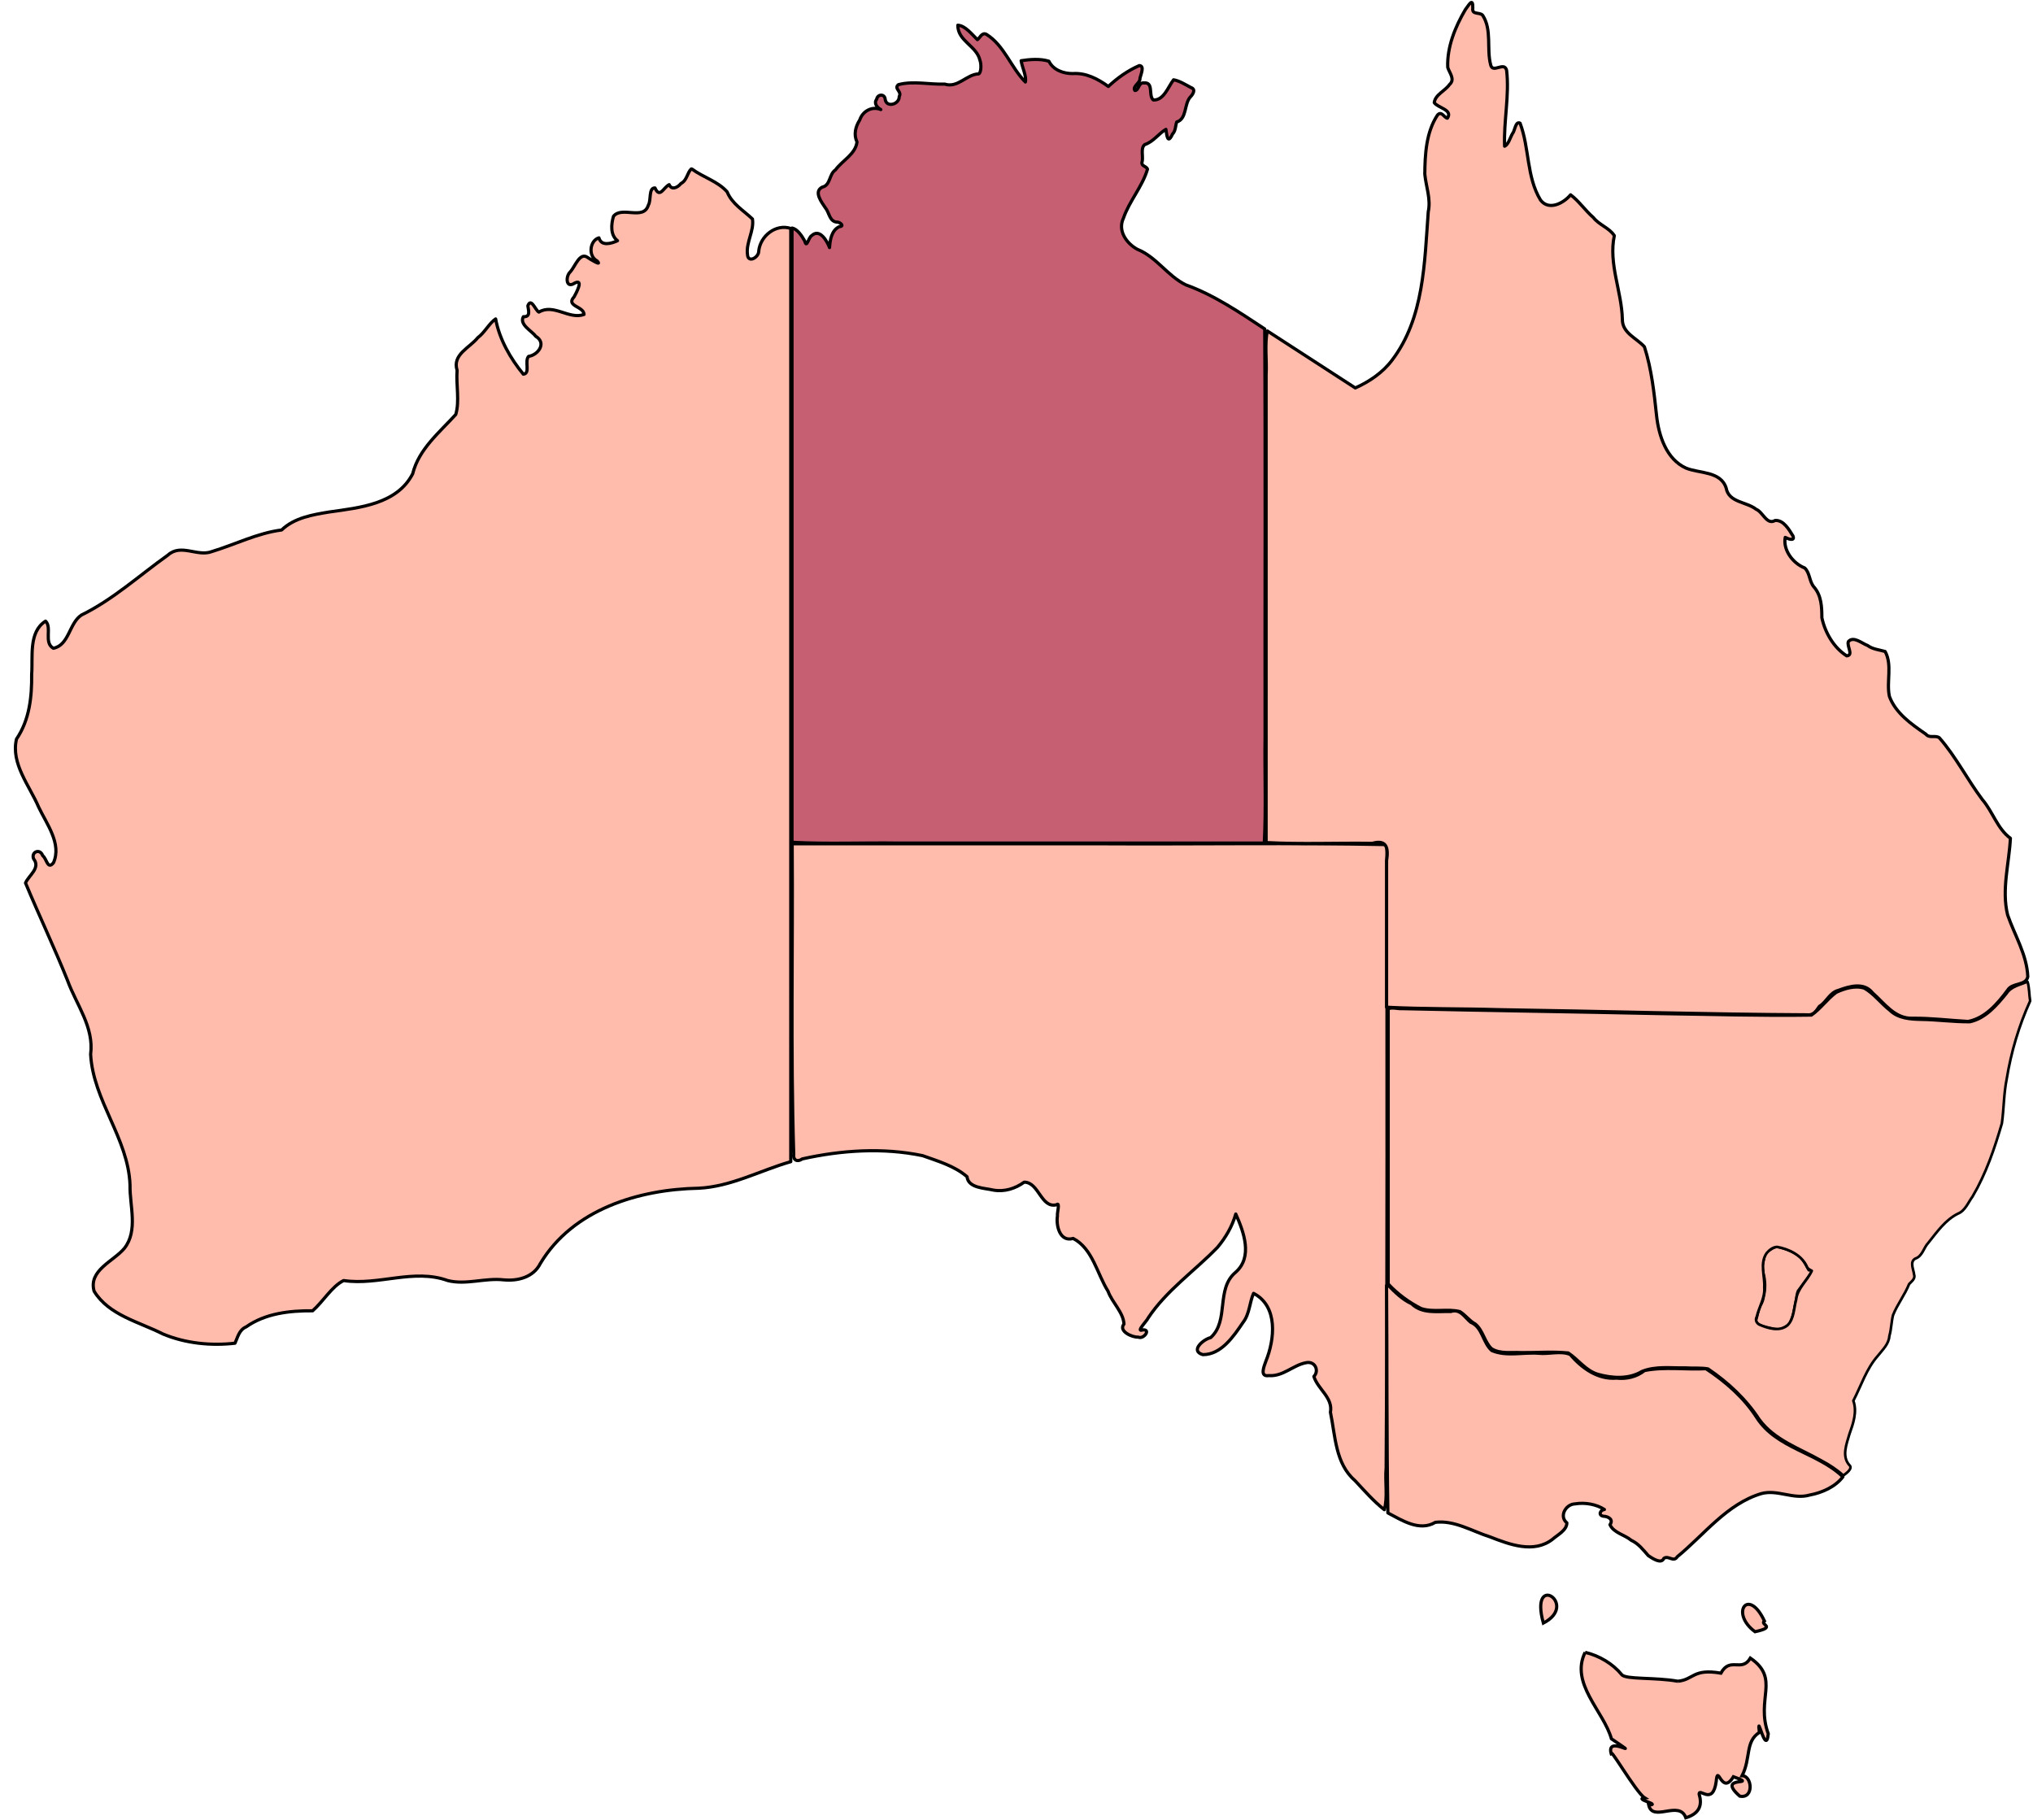 <?xml version="1.0" encoding="UTF-8" standalone="no"?>
<svg
   xmlns:dc="http://purl.org/dc/elements/1.1/"
   xmlns:cc="http://creativecommons.org/ns#"
   xmlns:rdf="http://www.w3.org/1999/02/22-rdf-syntax-ns#"
   xmlns:svg="http://www.w3.org/2000/svg"
   xmlns="http://www.w3.org/2000/svg"
   xmlns:sodipodi="http://sodipodi.sourceforge.net/DTD/sodipodi-0.dtd"
   xmlns:inkscape="http://www.inkscape.org/namespaces/inkscape"
   version="1.0"
   id="Australia_1_"
   x="0px"
   y="0px"
   width="1913.815"
   height="1713.006"
   viewBox="0 0 1913.815 1713.006"
   enable-background="new 0 0 2055.113 1846.109"
   xml:space="preserve"
   sodipodi:docname="northern_territory_state.svg"
   inkscape:version="1.0.1 (3bc2e813f5, 2020-09-07)"
   inkscape:export-filename="C:\Users\levi_\Desktop\Flutter_Projects\tazzie\tazzie\assets\images\states\northern_territory_state.png"
   inkscape:export-xdpi="50.161594"
   inkscape:export-ydpi="50.161594"><defs
   id="defs1022" /><sodipodi:namedview
   pagecolor="#ffffff"
   bordercolor="#666666"
   borderopacity="1"
   objecttolerance="10"
   gridtolerance="10"
   guidetolerance="10"
   inkscape:pageopacity="0"
   inkscape:pageshadow="2"
   inkscape:window-width="1920"
   inkscape:window-height="986"
   id="namedview1020"
   showgrid="false"
   inkscape:zoom="0.43334386"
   inkscape:cx="1063.6735"
   inkscape:cy="867.38479"
   inkscape:window-x="-11"
   inkscape:window-y="-11"
   inkscape:window-maximized="1"
   inkscape:current-layer="layer1"
   inkscape:document-rotation="0" />


<g
   inkscape:groupmode="layer"
   id="layer1"
   inkscape:label="MainLayer"
   transform="translate(-77.03,-90.13)"><g
     id="g1926"
     inkscape:label="Tasmania"
     style="fill:#ffbbac;fill-opacity:1"><path
       id="path305_1_"
       style="display:inline;fill:#ffbbac;fill-opacity:1;stroke:#000000;stroke-width:3;stroke-miterlimit:4;stroke-dasharray:none;stroke-opacity:1"
       inkscape:label="Tasmania"
       d="m 1569.236,1645.526 c 13.591,3.282 26.106,10.845 34.481,21.057 3.857,4.702 31.343,2.329 52.729,6.166 m 0,0 c 15.142,-1.381 14.023,-12.196 40.586,-7.607 8.768,-15.944 19.542,-0.313 27.764,-14.177 28.395,19.533 4.78,38.124 16.84,71.272 -2.168,22.066 -11.156,-22.936 -8.352,-1.315 -13.587,8.635 -7.859,24.303 -16.316,40.816 9.504,-0.15 11.433,21.918 -2.147,19.194 -23.481,-20.49 19.771,-8.918 -5.999,-18.296 -11.273,18.595 -14.634,-13.451 -16.217,4.59 -3.207,22.971 -15.825,5.472 -16.083,11.706 2.675,8.859 1.875,17.956 -12.495,22.351 -6.131,-17.144 -31.328,4.767 -34.982,-12.089 12.575,-0.2 -14.348,-5.485 -3.77,-6.667 -8.54,-5.324 -35.693,-53.18 -31.029,-40.029 -7.802,-22.134 32.676,7.005 -0.263,-15.562 -7.345,-26.056 -39.227,-52.118 -24.747,-81.41"
       sodipodi:nodetypes="csccccccccccccccccc" /><path
       id="path207_1_"
       style="fill:#ffbbac;fill-opacity:1;stroke:#000000;stroke-width:3;stroke-miterlimit:4;stroke-dasharray:none;stroke-opacity:1"
       inkscape:label="Flinders"
       d="m 1729.176,1626.146 c -23.856,-17.431 -6.281,-42.469 8.828,-10.11 -4.723,3.521 12.121,5.53 -8.828,10.11 z"
       sodipodi:nodetypes="ccc" /><path
       id="path205_1_"
       style="fill:#ffbbac;fill-opacity:1;stroke:#000000;stroke-width:3;stroke-miterlimit:4;stroke-dasharray:none;stroke-opacity:1"
       inkscape:label="King"
       d="m 1529.907,1618.005 c -13.518,-49.006 34.141,-17.67 0,0 z"
       sodipodi:nodetypes="cc" /></g><path
     style="display:none;fill:#e4c5a7;fill-opacity:1;stroke:#000000;stroke-width:3;stroke-linejoin:round;stroke-miterlimit:4;stroke-dasharray:none;stroke-opacity:1;paint-order:markers fill stroke"
     d="m 1822.56,1408.87 c 9.883,19.7 -20.274,47.869 -1.261,62.047 -8.874,12.332 -27.477,32.285 -61.749,27.744 -50.636,-27.181 -135.581,113.978 -115.597,57.413 24.188,2.015 -12.193,13.533 -21.552,-8.92 8.203,1.018 -93.612,-49.897 -27.856,-26.388 -10.808,23.591 -40.734,5.602 -7.055,-10.002 -36.773,-17.089 -48.257,11.289 -31.613,12.776 -40.606,53.781 -80.69,-0.862 -128.101,-1.172 -12.463,18.701 -61.369,-15.773 -75.229,-38.082 -33.114,-22.163 -7.745,-87.736 -53.266,-101.168 22.285,18.884 49.837,49.644 14.095,6.173 -22.219,-22.065 8.713,9.333 2.141,-14.285 -31.063,-5.507 -6.728,10.042 -50.377,11.328 -3.493,-10.693 30.629,-56.42 -9.356,-79.138 4.33,35.031 -52.033,81.078 -54.258,47.064 42.874,-4.022 9.797,-47.813 42.05,-70.89 14.178,-15.523 0.062,-36.336 -3.301,-50.704 -3.849,27.223 -35.306,50.582 -41.219,54.808 -16.409,6.852 -56.481,66.658 -49.177,53.285 20.538,0.202 -6.527,21.77 -19.027,-2.853 0.172,-7.426 13.127,7.658 -3.604,-17.533 -17.149,-26.353 -24.728,-70.68 -46.574,-62.959 -20.735,-13.009 -3.465,-46.204 -6.156,-32.303 -23.842,6.58 -14.519,-25.493 -35.332,-21.533 -4.141,15.201 -61.173,5.996 -51.129,-6.467 -67.647,-44.094 -158.838,-19.934 -231.479,11.084 -60.783,-0.585 -138.805,14.183 -167.961,69.137 -21.334,38.05 -54.565,6.372 -81.721,23.699 -15.22,-13.136 -56.66,-10.658 -85.449,-1.867 -38.428,-14.451 -38.402,31.731 -58.693,26.908 -23.498,-7.449 -73.676,19.842 -60.484,28.646 -2.32,5.12 -50.926,0.744 -72.303,-5.716 8.368,-6.08 -79.658,-21.506 -65.415,-59.64 14.518,-18.244 48.066,-20.013 33.028,-65.522 -3.898,24.413 8.156,-0.262 -0.223,-12.742 7.38,-49.542 -48.1,-95.566 -35.049,-149.466 -30.922,-54.302 -45.014,-123.389 -83.778,-168.49 11.578,-2.09 17.064,-11.336 11.226,-1.691 6.314,13.781 10.41,42.428 21.896,10.974 -35.235,-28.339 -11.873,-60.257 -4.711,-7.134 6.413,-25.398 22.485,39.661 21.512,-10.955 -3.746,-25.92 -44.243,-64.412 -37.95,-99.1 32.771,-34.179 -4.192,-98.674 34.066,-114.889 -9.353,47.627 15.814,30.119 23.934,-1.524 40.11,-10.081 76.836,-60.786 101.787,-64.24 26.214,19.122 56.956,-17.509 92.381,-15.991 27.489,-32.351 91.663,-1.673 123.797,-53.672 -0.815,-34.333 53.267,-50.033 39.563,-71.88 -8.827,-48.557 19.86,-49.044 19.721,-56.329 14.227,-3.774 16.424,-35.552 20.762,-5.975 4.489,9.588 32.775,74.959 24.163,20.404 11.556,8.389 23.943,-9.668 5.246,-17.585 -15.107,-13.238 -8.228,-21.537 -6.694,-16.206 17.148,0.961 -8.861,-7.469 8.22,-15.156 9.996,21.787 2.862,5.076 20.635,8.143 21.176,9.654 46.351,9.395 11.303,-5.421 7.245,3.471 21.335,-33.52 4.58,-12.827 -14.346,-12.956 13.971,-30.635 8.456,-28.224 -2.732,-13.473 21.093,6.674 16.271,3.346 13.064,4.349 -9.311,-1.304 -7.166,-11.007 1.733,-6.577 9.754,-22.29 14.108,-4.819 -2.622,-11.212 23.822,4.614 5.325,-9.908 -0.938,-0.434 7.455,-21.165 -0.808,-16.693 3.15,-7.331 23.672,-7.865 15.439,-5.154 4.746,-43.121 2.503,18.691 7.087,-6.066 8.515,16.359 16.901,0.703 16.151,-18.355 -7.883,-5.374 3.355,2.767 4.117,-4.008 5.872,25.338 9.382,-5.144 16.67,-0.792 -3.262,19.423 10.354,-6.102 11.049,-0.703 5.694,-0.531 1.955,-20.992 13.984,-6.921 5.143,7.745 14.901,0.458 28.896,17.593 -0.395,18.278 35.276,21.704 21.608,35.063 -12.091,44.493 8.904,31.38 7.469,6.114 -0.799,7.359 27.403,-28.981 43.669,7.56 -5.428,10.158 9.176,-31.681 22.313,4.59 -5.874,-29.733 30.288,-15.947 -2.957,-27.442 13.171,-0.715 -26.719,-27.468 -0.136,-31.966 -1.39,-17.399 40.503,-33.773 24.351,-46.255 5.238,-17.421 12.407,-32.631 26.97,-24.392 -15.969,-3.405 4.109,-27.931 4.326,-6.296 15.791,5.563 15.12,-18.759 6.444,-12.151 13.944,-17.938 12.855,-2.891 45.972,-6.663 20.27,5.34 37.464,-19.887 34.858,-7.592 11.947,-35.12 -53.617,-49.067 -39.416,-39.072 2.84,-17.521 25.441,1.532 20.594,1.92 -5.947,-16.79 7.421,-10.094 17.875,3.507 13.641,-33.126 60.592,88.248 39.933,18.994 8.915,-1.507 37.251,-1.326 27.677,2.654 8.062,18.431 35.528,0.176 55.132,23.081 3.219,-7.213 34.586,-26.311 25.874,-18.462 15.371,-15.758 -0.334,32.906 -1.427,19.651 12.479,-13.608 20.232,2.805 15.883,-3.386 -4.279,34.506 24.758,-1.422 21.3,-14.497 -3.799,20.949 35.555,8.447 12.32,30.167 2.564,1.182 -3.895,25.341 -11.073,19.394 9.829,-3.586 -13.271,35.718 -8.51,7.058 -11.771,13.352 -26.176,18.561 -22.312,14.864 4.762,4.054 -6.081,27.177 8.275,17.386 -11.757,37.908 -56.134,65.441 2.081,87.245 19.993,23.863 30.307,28.272 53.816,34.698 48.623,31.143 90.185,59.42 136.223,88.208 67.388,-24.392 65.618,-122.426 69.347,-182.839 -13.347,-19.368 4.606,-97.456 16.447,-69.533 8.77,-10.752 -12.127,-8.586 -12.079,-16.284 -2.866,-6.27 25.069,-15.311 15.901,-25.338 -15.305,-18.225 27.392,-97.252 22.383,-57.871 27.02,-5.32 3.618,62.026 23.589,50.777 24.431,-20.627 -13.501,134.674 17.793,48.471 15.102,14.551 3.948,115.657 51.363,69.96 4.72,8.87 24.463,31.33 41.342,38.511 -8.043,19.99 3e-4,41.665 6.278,67.827 -6.842,36.89 26.152,27.088 21.924,45.63 15.8,39.719 -1.249,80.156 35.164,106.451 19.471,7.772 35.793,-2.321 42.669,25.712 4.993,7.952 16.275,4.164 32.432,17.196 7.571,20.622 10.986,-5.095 18.445,10.046 6.748,1.567 20.822,25.978 1.495,12.88 -0.533,24.497 23.917,30.868 21.774,28.677 2.242,22.936 17.608,23.485 12.972,40.324 -3.005,23.375 38.655,64.158 23.189,29.941 8.229,-15.476 35.791,22.794 35.813,1.6 1.02,13.604 8.886,8.891 4.239,30.507 -3.919,29.481 14.13,38.15 36.741,55.263 6.07,5.259 6.18,-5.494 16.466,6.327 8.575,17.47 73.2,109.138 48.579,67.652 -2.152,17.748 23.584,27.113 13.233,25.363 -3.818,31.321 -9.009,60.826 0.374,79.886 13.78,23.778 15.152,34.839 18.794,71.696 -16.889,33.392 -25.762,80.502 -26.029,113.64 -9.905,31.829 -19.831,61.78 -39.737,86.516 -9.48,-3.431 -43.95,42.576 -36.445,40.444 -21.144,2.71 3.194,17.942 -12.656,25.658 3.148,1.994 -18.023,28.238 -14.831,33.467 -6.314,31.374 -0.197,15.15 -21.292,43.531 -7.559,12.884 -8.995,21.585 -15.795,32.425 z"
     id="path1917"
     inkscape:label="AUS" /><path
     style="fill:#ffbbac;fill-opacity:1;stroke:#000000;stroke-width:3;stroke-linejoin:round;stroke-miterlimit:4;stroke-dasharray:none;stroke-opacity:1;paint-order:markers fill stroke"
     d="m 822.763,885.174 c 0.727,97.112 -1.563,194.301 1.465,291.366 -0.798,5.743 3.433,7.807 8,4.534 36.918,-8.242 76.128,-10.831 113.328,-3.067 14.343,5.137 30.232,9.749 41.824,19.829 1.128,10.732 16.629,10.649 24.735,12.575 10.524,1.881 20.789,-1.464 29.062,-7.464 13.926,0.025 15.776,24.849 30.414,21.287 3.68,-3.067 0.359,7.911 0.901,10.384 -1.477,9.381 2.311,24.963 14.77,21.31 18.412,9.562 22.512,33.305 32.865,49.703 3.738,10.572 14.438,19.804 14.986,30.924 -5.474,6.613 7.761,12.651 13.427,12.246 4.984,2.407 12.302,-7.415 4.286,-6.819 -7.26,2.691 4.386,-9.015 4.872,-10.934 17.462,-26.356 43.8,-44.349 65.439,-66.723 7.757,-9.194 13.896,-19.806 17.222,-31.41 7.499,16.746 16.318,40.436 -0.167,54.888 -18.87,15.704 -5.779,45.64 -23.464,61.481 -6.766,1.519 -19.801,12.465 -7.365,16.023 17.416,0.078 29.073,-17.388 37.882,-30.391 6.166,-7.812 6.191,-19.346 9.871,-27.295 23.297,12.089 19.945,43.326 11.57,63.897 -1.576,4.593 -6.177,14.902 2.79,13.512 13.36,1.034 22.798,-9.807 34.953,-12.106 8.484,-1.894 12.769,7.386 7.468,12.944 3.736,12.045 18.091,19.833 15.58,33.732 4.658,22.151 4.528,48.249 23.11,64.256 8.805,9.468 17.446,19.378 27.592,27.395 3.422,-11.53 0.542,-26.577 1.741,-39.22 1.323,-195.616 0.624,-391.238 0.805,-586.857 -89.623,-1.767 -180.605,-0.252 -270.751,-0.757 -96.152,0 -192.303,0 -288.455,0 z"
     id="path1885"
     inkscape:label="SA" /><path
     style="fill:#c55f71;fill-opacity:1;stroke:#000000;stroke-width:3;stroke-linejoin:round;stroke-miterlimit:4;stroke-dasharray:none;stroke-opacity:1;paint-order:markers fill stroke"
     d="m 978.707,113.86 c -0.148,15.012 17.762,19.342 20.821,33.005 1.406,3.574 1.263,11.846 -1.246,12.821 -11.304,0.377 -19.633,13.611 -31.854,9.611 -14.415,0.539 -29.644,-3.24 -43.672,0.523 -4.601,3.676 3.651,6.484 0.771,11.04 0.424,7.418 -12.176,11.186 -13.223,2.632 -0.461,-5.225 -7.188,-4.879 -7.993,0.032 -2.941,3.864 0.408,7.902 3.92,9.746 -8.384,-3.465 -17.182,1.508 -19.877,9.819 -4.039,6.288 -5.838,13.731 -2.569,20.693 -1.4,11.481 -13.879,17.49 -20.241,26.239 -6.244,4.107 -4.513,14.534 -12.487,16.27 -8.505,4.242 -0.298,14.521 2.989,19.562 3.966,4.749 3.669,13.368 11.719,13.408 2.641,0.492 6.503,3.903 1.189,4.296 -7.196,3.599 -8.546,12.426 -9.013,19.622 -2.294,-6.064 -9.256,-18.425 -16.818,-11.228 -3.092,1.643 -4.653,12.497 -6.479,5.163 -2.662,-4.842 -6.992,-11.495 -12.044,-12.315 0,192.735 0,385.47 0,578.205 32.805,1.763 66.966,0.251 100.292,0.755 114.766,0 229.532,0 344.298,0 1.763,-32.805 0.252,-66.966 0.755,-100.292 -0.23,-127.866 0.459,-255.966 -0.344,-383.686 -23.723,-15.588 -47.502,-31.904 -74.324,-41.523 -17.221,-8.402 -27.54,-26.218 -45.571,-33.444 -10.254,-5.562 -18.782,-17.605 -13.076,-29.359 5.594,-16.223 17.791,-29.66 22.621,-46.02 -0.974,-3.259 -6.726,-2.606 -4.921,-7.639 0.854,-4.789 -1.764,-12.616 2.47,-15.632 7.849,-2.463 13.233,-10.531 19.794,-14.268 0.88,5.871 1.57,14.553 6.239,4.37 3.103,-3.01 2.679,-8.257 3.963,-11.311 9.559,-2.943 6.851,-16.51 12.534,-23.243 2.517,-2.519 5.952,-7.459 0.73,-9.21 -5.155,-2.747 -10.726,-6.32 -16.257,-7.25 -5.117,6.501 -9.125,19.546 -19.068,18.982 -4.983,-4.159 0.779,-17.021 -8.978,-16.037 -5.037,-0.562 -4.682,7.389 -8.379,7.094 -2.629,-3.869 5.238,-6.999 4.761,-11.406 0.555,-3.024 4.804,-11.826 -0.596,-12.021 -10.692,4.56 -21.052,11.99 -29.145,19.664 -9.748,-7.055 -20.986,-13.011 -33.505,-12.133 -8.779,0.077 -18.438,-3.394 -22.433,-11.613 -8.152,-2.625 -18.427,-1.723 -26.149,-0.497 0.917,6.131 5.229,14.659 3.977,20.049 -13.587,-13.658 -19.878,-34.474 -36.673,-44.879 -4.335,-2.274 -6.278,3.731 -8.503,4.981 -5.253,-5.068 -11.405,-13.179 -18.408,-13.573 z"
     id="path1893"
     inkscape:label="NT" /><path
     style="fill:#ffbbac;fill-opacity:1;stroke:#000000;stroke-width:3;stroke-linejoin:round;stroke-miterlimit:4;stroke-dasharray:none;stroke-opacity:1;paint-order:markers fill stroke"
     d="m 1456.438,99.229 c -9.529,16.251 -17.309,35.14 -16.55,54.284 1.503,5.262 7.322,11.211 1.667,16.209 -4.087,5.941 -13.533,9.526 -14.332,17.038 3.354,5.024 17.757,6.633 12.343,14.635 -3.003,-0.398 -5.595,-7.497 -9.418,-2.789 -10.568,16.036 -11.685,36.715 -11.846,55.428 1.115,11.847 5.859,23.32 3.248,35.446 -3.533,47.606 -3.825,99.992 -34.076,139.696 -8.848,11.786 -21.31,20.129 -34.601,26.153 -27.593,-17.887 -55.18,-35.784 -82.789,-53.647 -2.72,12.423 -0.39,27.849 -1.166,41.428 0,146.717 0,293.434 0,440.151 32.669,1.763 66.694,0.251 99.884,0.755 13.866,-3.919 15.329,4.564 13.523,16.317 0,45.981 0,91.962 0,137.943 34.784,1.777 70.935,1.254 106.237,2.307 96.624,1.459 193.266,4.378 289.882,4.835 5.914,0.707 8.662,-4.195 11.381,-8.031 6.666,-3.831 9.553,-13.007 17.93,-15.008 10.237,-3.876 24.011,-7.875 31.998,2.361 11.164,9.821 21.063,24.619 37.848,23.894 17.543,-0.139 34.79,2.065 52.187,3.031 16.212,-3.089 27.849,-16.871 37.199,-29.454 4.222,-7.288 17.394,-3.913 18.95,-12.726 -0.888,-20.862 -12.385,-38.908 -18.988,-58.105 -5.822,-23.745 1.433,-48.376 2.623,-72.144 -12.327,-9.062 -16.567,-25.015 -26.385,-36.38 -14.195,-18.887 -24.941,-40.482 -40.529,-58.217 -3.877,-2.768 -9.102,0.876 -12.735,-3.477 -13.378,-9.215 -28.438,-19.651 -34.257,-35.5 -2.971,-13.689 2.962,-29.513 -4.022,-42.25 -5.396,-1.584 -11.636,-2.034 -16.569,-5.684 -5.052,-1.769 -13.195,-9.131 -17.994,-3.698 -1.862,4.229 5.192,12.85 -1.597,13.494 -12.223,-7.685 -20.381,-21.915 -23.393,-35.873 -0.036,-10.005 -0.365,-20.718 -7.324,-28.811 -4.635,-5.144 -3.866,-13.647 -8.895,-18.08 -11.029,-4.337 -20.538,-16.899 -18.268,-28.769 2.384,1.34 9.439,4.051 7.285,-1.323 -3.657,-5.931 -8.847,-15.237 -16.834,-14.587 -7.848,4.619 -11.442,-8.015 -17.869,-10.552 -9.076,-7.228 -25.762,-6.173 -28.218,-20.081 -5.228,-15.987 -25.118,-13.481 -37.731,-18.663 -18.506,-8.315 -25.686,-30.473 -27.726,-49.146 -2.349,-21.821 -4.731,-44.127 -11.467,-65.047 -7.407,-8.305 -20.945,-12.842 -20.763,-25.99 -0.666,-26.35 -13.146,-52.109 -7.585,-78.627 -4.608,-7.341 -14.354,-10.069 -19.734,-17.098 -7.622,-6.563 -13.665,-15.647 -21.439,-21.372 -6.49,7.887 -20.382,15.312 -28.262,4.969 -13.308,-21.739 -10.399,-49.056 -19.265,-72.38 -4.417,-2.307 -4.972,7.603 -7.113,9.717 -2.12,3.64 -3.901,10.464 -7.467,11.967 -0.93,-23.786 4.654,-47.745 1.903,-71.418 -2.135,-8.848 -13.039,3.284 -14.992,-5.09 -4.067,-15.155 1.409,-33.136 -7.579,-46.757 -2.869,-3.252 -10.24,-0.162 -9.268,-6.623 0.251,-10.968 -3.836,-2.716 -7.04,1.339 z"
     id="path1903"
     inkscape:label="QLD" /><path
     style="fill:#ffbbac;fill-opacity:1;stroke:#000000;stroke-width:3;stroke-linejoin:round;stroke-miterlimit:4;stroke-dasharray:none;stroke-opacity:1;paint-order:markers fill stroke"
     d="m 1382.302,1300.286 c 0.548,71.303 0.023,142.909 1.243,214.023 13.203,6.919 29.781,17.804 44.669,8.85 17.97,-2.175 34.72,8.448 51.471,13.702 18.288,7.122 41.255,15.925 58.851,2.264 4.781,-4.228 13.551,-8.503 13.496,-15.491 -7.536,-6.109 -1.067,-17.572 7.687,-17.831 9.26,-1.566 20.081,0.326 27.66,5.281 -4.204,0.491 -5.985,5.687 -0.746,6.352 4.584,0.204 9.493,3.18 5.988,7.933 3.335,7.665 13.886,9.54 19.979,14.673 6.944,3.208 11.295,9.023 16.092,14.466 3.338,2.214 12.2,8.49 14.606,2.607 4.478,-3.203 9.079,4.081 12.694,-1.568 25.368,-20.732 46.629,-49.718 79.165,-59.447 15.242,-4.132 30.081,5.853 45.428,1.38 11.779,-2.201 24.229,-7.752 31.296,-17.156 -23.881,-23.017 -62.324,-26.566 -81.052,-55.703 -12.119,-18.932 -29.245,-33.738 -47.792,-46.065 -19.199,1.034 -38.931,-2.038 -57.85,1.708 -7.556,5.993 -16.875,8.185 -26.446,7.156 -17.65,1.479 -32.657,-9.491 -43.639,-22.273 -8.619,-3.752 -20.02,-0.105 -29.655,-1.123 -14.469,-1.107 -30.283,3.294 -44.016,-2.543 -8.62,-7.322 -8.668,-22.139 -19.896,-26.624 -5.825,-4.747 -9.82,-13.067 -18.743,-10.147 -12.541,-0.345 -26.948,2.446 -36.87,-7.305 -8.797,-4.015 -15.611,-10.845 -22.335,-17.662 z"
     id="path1907"
     inkscape:label="VIC" /><path
     style="fill:#ffbbac;fill-opacity:1;stroke:#000000;stroke-width:1.804;stroke-linejoin:round;stroke-miterlimit:4;stroke-dasharray:none;stroke-opacity:1;paint-order:markers fill stroke"
     d="m 1750.71,1264.196 c -3.354,-0.197 -6.206,2.198 -8.885,3.918 -4.025,2.956 -3.994,8.465 -5.078,12.874 -0.627,2.472 0.643,4.833 0.572,7.306 1.998,7.281 2.219,15.021 0.361,22.346 -0.456,3.241 -1.553,6.316 -3.332,9.063 -1.891,4.428 -2.658,9.236 -4,13.842 1.88,4.053 6.916,4.699 10.768,5.842 3.748,0.674 7.548,2.167 11.39,1.639 3.431,-1.043 6.938,-2.815 9.153,-5.706 3.383,-6.524 4.16,-14.012 5.658,-21.115 0.746,-2.953 0.73,-6.241 1.963,-8.979 4.455,-6.067 9.041,-12.079 13.213,-18.331 -0.198,-1.696 -2.833,0.328 -3.332,-1.358 -2.262,-4.147 -4.377,-8.6 -7.858,-11.879 -5.892,-4.951 -13.192,-7.688 -20.592,-9.462 z"
     id="path1911"
     inkscape:label="ACT" /><path
     style="fill:#ffbbac;fill-opacity:1;stroke:#000000;stroke-width:3;stroke-linejoin:round;stroke-miterlimit:4;stroke-dasharray:none;stroke-opacity:1;paint-order:markers fill stroke"
     d="m 727.718,249.2 c -3.769,3.518 -3.919,10.79 -9.681,13.675 -3.372,4.173 -8.908,6.286 -11.051,1.082 -5.231,2.408 -8.816,13.376 -13.368,3.074 -6.258,-0.198 -3.377,11.78 -6.251,16.149 -4.384,14.871 -25.039,0.602 -32.834,10.574 -2.265,7.699 -3.011,17.811 3.808,22.968 -5.777,2.691 -15.303,5.517 -17.479,-2.695 -8.557,2.386 -10.475,17.069 -1.861,21.639 5.751,5.885 -7.171,-1.963 -8.85,-3.211 -7.398,-5.293 -11.78,8.742 -16.281,13.587 -4.571,4.149 -4.229,16.171 4.065,10.596 9.345,-4.669 0.907,10.391 -0.46,12.926 -8.216,8.967 9.236,8.798 9.343,16.573 -14.041,5.198 -28.508,-10.592 -42.493,-2.213 -3.198,-1.484 -7.34,-14.199 -10.384,-5.918 0.761,5.028 2.563,10.546 -4.214,10.254 -4.138,7.364 7.896,13.306 11.691,18.484 10.519,6.383 2.054,17.585 -6.774,18.858 -4.108,4.526 1.968,16.114 -4.962,16.775 -12.224,-14.812 -22.611,-33.096 -26.065,-52.021 -5.936,3.915 -10.364,12.909 -16.765,17.598 -7.804,9.725 -24.176,15.792 -19.527,30.776 -1.049,13.609 2.521,29.029 -1.257,41.568 -15.451,17.017 -34.759,32.55 -40.55,55.808 -14.768,28.627 -49.878,31.905 -78.255,35.939 -15.875,2.59 -33.177,5.455 -45.118,16.975 -22.724,2.897 -43.727,13.634 -65.628,20.3 -13.679,5.263 -28.988,-7.849 -41.416,3.335 -26.928,19.15 -51.572,41.823 -81.421,56.442 -11.646,7.652 -11.532,28.373 -26.421,31.261 -9.297,-5.152 -1.049,-19.669 -7.338,-25.528 -16.232,10.199 -11.801,33.672 -13.096,49.961 0.256,21.281 -2.019,43.024 -14.263,61.026 -5.493,23.135 12.248,43.88 20.805,63.987 7.414,15.711 21.98,34.562 13.995,52.467 -5.633,7.029 -6.329,-4.01 -10.173,-6.675 -2.457,-7.229 -11.281,-3.457 -8.446,3.132 6.7,8.573 -4.863,15.619 -7.698,22.567 12.738,30.563 27.166,60.882 39.555,91.773 8.356,22.944 25.075,43.873 21.74,69.522 2.326,43.662 35.474,79.101 37.082,123.042 -0.426,19.517 7.873,42.83 -5.364,59.654 -10.239,12.236 -33.992,20.59 -28.431,40.325 13.861,22.644 42.51,28.929 64.826,40.276 21.129,8.841 45.287,11.274 67.773,8.658 2.553,-5.357 3.759,-12.501 10.52,-15.378 18.181,-12.783 40.997,-15.306 62.568,-15.135 10.009,-8.76 17.985,-22.915 29.195,-28.481 32.719,4.949 66.017,-11.568 98.002,0.024 17.218,4.359 34.935,-2.636 52.505,-0.683 13.42,1.313 28.178,-2.389 34.66,-15.395 30.576,-51.003 92.813,-69.814 149.149,-70.852 30.41,-1.469 58.067,-16.815 86.604,-24.974 3e-5,-292.826 0,-585.653 0,-878.479 -13.874,-4.619 -28.613,6.844 -30.139,21.156 0.26,5.983 -10.186,12.017 -10.61,3.29 -1.509,-11.404 6.464,-22.407 4.687,-33.366 -8.381,-8.032 -19.188,-14.14 -23.838,-25.542 -8.828,-10.042 -22.773,-13.74 -33.19,-21.544 l -0.451,-0.005 z"
     id="path1879"
     inkscape:label="WA" /><path
     style="fill:#ffbbac;fill-opacity:1;stroke:#000000;stroke-width:2.448;stroke-linejoin:round;stroke-miterlimit:4;stroke-dasharray:none;stroke-opacity:1;paint-order:markers fill stroke"
     d="m 1985.282,1014.35 c -6.757,3.01 -14.903,4.245 -19.242,10.955 -9.179,11.248 -19.718,23.753 -34.584,26.937 -15.184,0.183 -30.387,-1.984 -45.618,-2.213 -10.507,-0.185 -22.02,-0.942 -29.947,-8.723 -8.336,-6.482 -14.732,-15.481 -23.95,-20.746 -8.704,-2.678 -18.187,0.279 -26.172,3.912 -8.563,6.282 -14.722,15.497 -23.461,21.488 -47.607,0.737 -95.233,-0.767 -142.841,-1.407 -80.812,-1.742 -161.639,-2.821 -242.448,-4.659 -4.226,0.345 -9.207,-1.573 -12.915,0.099 0,86.224 0,172.449 0,258.673 8.735,9.395 19.423,17.238 30.904,23.037 11.77,3.831 24.621,-0.191 36.396,2.835 5.305,3.245 8.949,8.703 14.544,11.701 7.45,6.097 8.541,16.781 15.339,23.286 8.134,5.075 18.45,3.052 27.552,3.587 14.836,0.144 29.855,-1.14 44.591,0.344 9.505,6.305 16.401,16.615 27.77,20.059 13.434,3.768 29.06,4.869 41.463,-2.653 13.035,-5.271 27.64,-3.072 41.441,-3.353 6.914,0.478 14.241,-0.272 20.898,0.97 18.876,12.77 35.849,28.545 48.299,47.705 14.262,19.491 38.194,27.286 58.394,38.805 7.363,3.906 14.397,8.469 20.577,14.088 2.426,-1.775 9.586,-6.638 5.531,-9.951 -7.165,-8.264 -2.419,-19.801 0.192,-28.923 3.55,-9.926 7.471,-21.08 3.714,-31.471 7.45,-14.309 12.268,-30.197 23.198,-42.461 4.383,-5.648 10.218,-10.833 10.704,-18.464 1.874,-6.431 1.861,-13.217 3.458,-19.648 4.077,-10.226 11.069,-19.094 15.137,-29.27 2.334,-2.548 6.143,-5.071 4.674,-9.131 -0.473,-4.619 -4.361,-11.836 1.162,-14.869 6.781,-2.228 7.834,-10.304 12.367,-14.986 8.059,-10.059 15.881,-21.4 27.714,-27.285 6.87,-2.684 9.652,-10.518 13.767,-16.077 12.642,-21.421 20.746,-45.197 27.665,-68.974 1.91,-13.869 1.767,-27.99 4.526,-41.755 4.143,-25.315 11.474,-50.109 22.081,-73.46 -0.973,-5.907 -0.76,-12.28 -2.421,-17.932 l -0.395,-0.078 z m -235.282,249.544 c 11.272,2.036 23.158,7.814 28.015,18.593 0.703,2.206 3.259,3.057 4.624,3.885 -4.26,9.505 -13.663,16.462 -14.764,27.332 -2.236,7.96 -1.877,17.727 -8.06,23.955 -7.569,6.327 -18.372,2.897 -26.438,-0.537 -2.906,-1.428 -4.212,-4.561 -2.554,-7.56 2.087,-9.245 7.888,-17.647 7.053,-27.476 0.692,-10.811 -4.569,-22.988 2.398,-32.563 2.389,-2.797 5.909,-5.529 9.725,-5.628 z"
     id="path1921"
     inkscape:label="NSW" /></g></svg>
